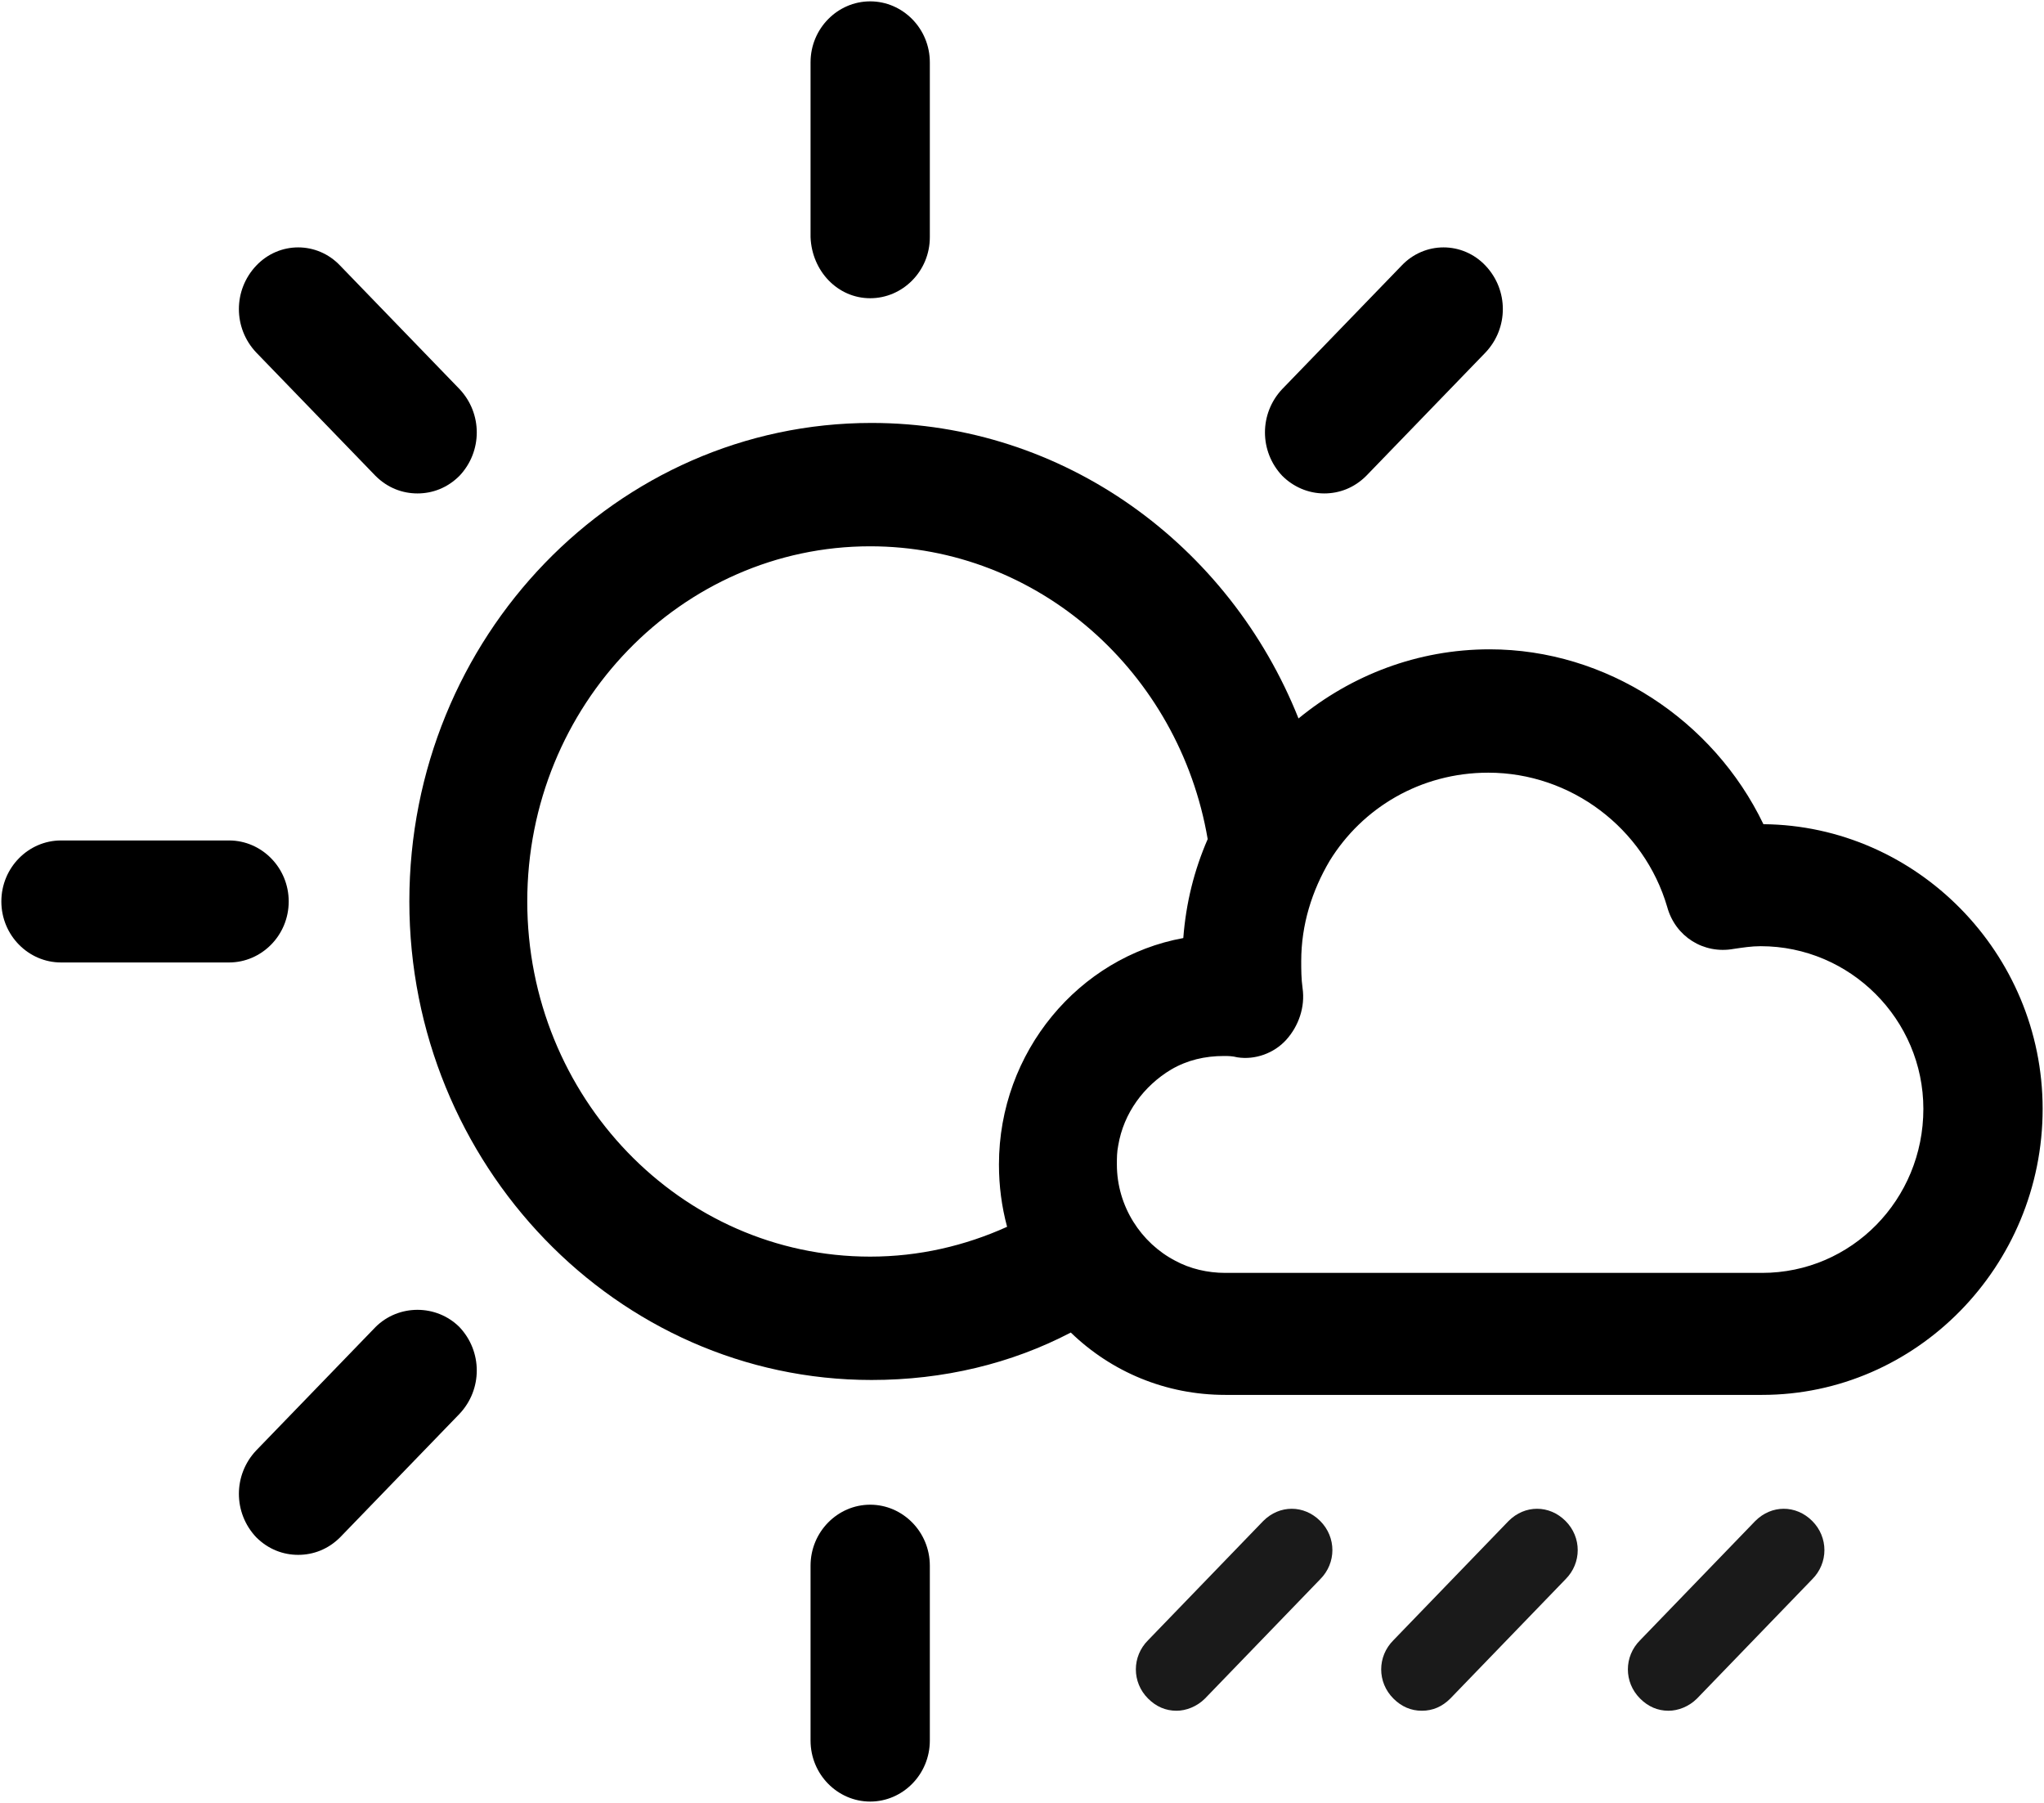 
<svg version="1.1" id="Capa_1" xmlns="http://www.w3.org/2000/svg" xmlns:xlink="http://www.w3.org/1999/xlink" x="0px" y="0px"
	 viewBox="0 0 150.8 133" style="enable-background:new 0 0 150.8 133;" xml:space="preserve">
<style type="text/css">
	.st0{fill:#FFFFFF;}
	.st1{fill:#1A1A1A;}
</style>
<g>
	<path d="M130.1,60.8c-3.7-7.7-11.6-12.9-20.2-12.9c-5.3,0-10.2,1.9-14.1,5.1c-5.1-12.8-17.3-21.8-31.5-21.8
		c-18.8,0-34.1,15.8-34.1,35.3c0,19.4,15.3,35.3,34.1,35.3c5.3,0,10.3-1.2,14.7-3.5c3,2.9,7,4.6,11.4,4.6H130
		c11.4,0,20.7-9.5,20.7-21.1C150.7,70.3,141.4,60.9,130.1,60.8z M73.7,85.9c0,1.6,0.2,3.1,0.6,4.6c-3.1,1.4-6.5,2.2-10.1,2.2
		c-14,0-25.3-11.8-25.3-26.2c0-14.5,11.4-26.2,25.3-26.2c12.4,0,22.8,9.3,24.9,21.6c-1,2.3-1.6,4.7-1.8,7.3
		C79.6,70.6,73.7,77.6,73.7,85.9z M130,93.9H90.4c-1.3,0-2.6-0.3-3.7-0.9c-2.5-1.3-4.3-4-4.3-7.1c0-0.5,0-0.9,0.1-1.4
		c0.4-2.4,1.9-4.4,3.9-5.6c1.2-0.7,2.5-1,3.9-1c0.3,0,0.6,0,1,0.1c1.3,0.2,2.7-0.3,3.6-1.3s1.4-2.4,1.2-3.8c-0.1-0.7-0.1-1.4-0.1-2
		c0-2.7,0.8-5.2,2.1-7.4c2.4-3.9,6.7-6.5,11.7-6.5c6.1,0,11.5,4.1,13.2,9.9c0.6,2.2,2.7,3.5,4.9,3.1c0.7-0.1,1.3-0.2,2-0.2
		c6.6,0,12,5.4,12,12C141.9,88.5,136.6,93.9,130,93.9z"/>
	<path d="M64.2,111c-2.4,0-4.4,2-4.4,4.5v12.9c0,2.5,2,4.5,4.4,4.5s4.4-2,4.4-4.5v-12.9C68.6,113,66.6,111,64.2,111z"/>
	<path d="M64.2,22c2.4,0,4.4-2,4.4-4.5V4.6c0-2.5-2-4.5-4.4-4.5s-4.4,2-4.4,4.5v12.9C59.9,20,61.8,22,64.2,22z"/>
	<path d="M27.7,35.1c0.9,0.9,2,1.3,3.1,1.3s2.2-0.4,3.1-1.3c1.7-1.8,1.7-4.6,0-6.4l-8.8-9.1c-1.7-1.8-4.5-1.8-6.2,0s-1.7,4.6,0,6.4
		L27.7,35.1z"/>
	<path d="M21.3,66.5c0-2.5-2-4.5-4.4-4.5H4.5c-2.4,0-4.4,2-4.4,4.5s2,4.5,4.4,4.5h12.4C19.3,71,21.3,69,21.3,66.5z"/>
	<path d="M97.7,36.4c1.1,0,2.2-0.4,3.1-1.3l8.8-9.1c1.7-1.8,1.7-4.6,0-6.4s-4.5-1.8-6.2,0l-8.8,9.1c-1.7,1.8-1.7,4.6,0,6.4
		C95.4,35.9,96.5,36.4,97.7,36.4z"/>
	<path d="M27.7,97.9l-8.8,9.1c-1.7,1.8-1.7,4.6,0,6.4c0.9,0.9,2,1.3,3.1,1.3s2.2-0.4,3.1-1.3l8.8-9.1c1.7-1.8,1.7-4.6,0-6.4
		C32.2,96.2,29.4,96.2,27.7,97.9z"/>
	<path class="st1" d="M88.9,125.3l8.5-8.8c1.2-1.2,1.2-3.1,0-4.3c-1.2-1.2-3-1.2-4.2,0l-8.5,8.8c-1.2,1.2-1.2,3.1,0,4.3
		c0.6,0.6,1.3,0.9,2.1,0.9C87.5,126.2,88.3,125.9,88.9,125.3z"/>
	<path class="st1" d="M107,125.3l8.5-8.8c1.2-1.2,1.2-3.1,0-4.3c-1.2-1.2-3-1.2-4.2,0l-8.5,8.8c-1.2,1.2-1.2,3.1,0,4.3
		c0.6,0.6,1.3,0.9,2.1,0.9C105.7,126.2,106.4,125.9,107,125.3z"/>
	<path class="st1" d="M125.2,125.3l8.5-8.8c1.2-1.2,1.2-3.1,0-4.3c-1.2-1.2-3-1.2-4.2,0l-8.5,8.8c-1.2,1.2-1.2,3.1,0,4.3
		c0.6,0.6,1.3,0.9,2.1,0.9C123.8,126.2,124.6,125.9,125.2,125.3z"/>
</g>
</svg>